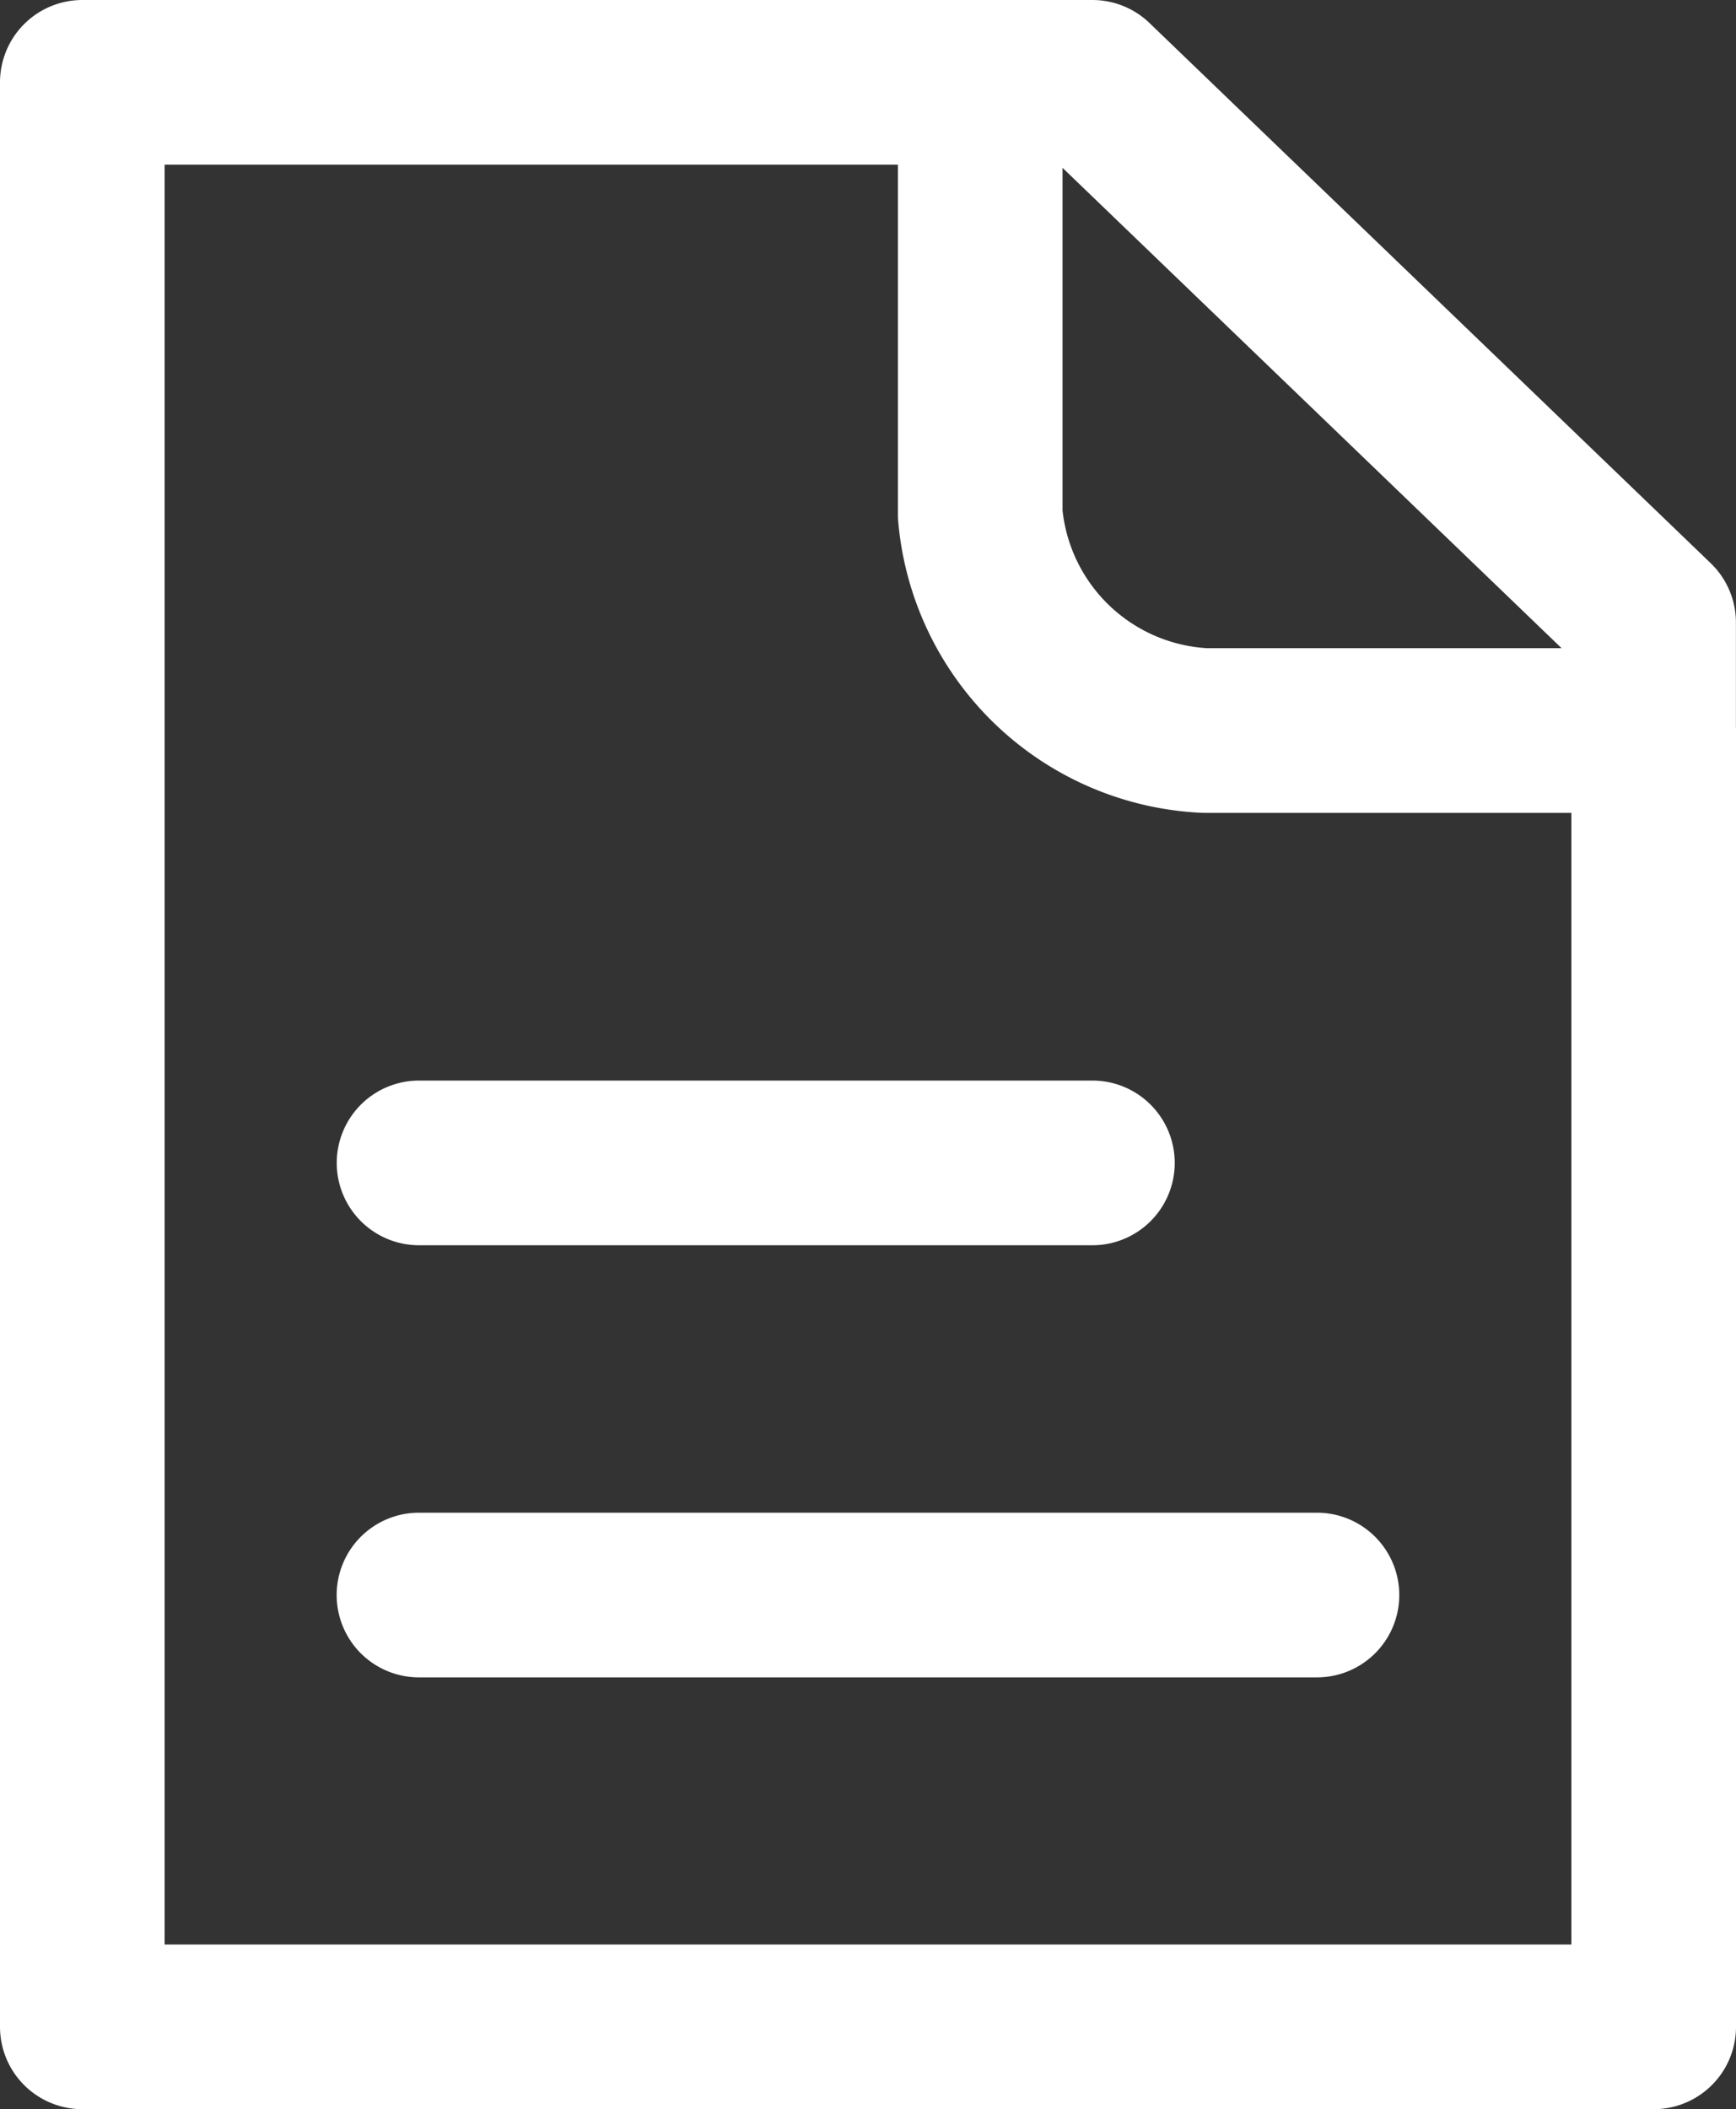 <svg xmlns="http://www.w3.org/2000/svg" width="21.091" height="25.616" viewBox="0 0 21.091 25.616">
  <rect x="0" y="0" width="21.091" height="25.616" fill="#333333" stroke="none"/>
  <g id="map-pin" transform="translate(-0.98 -0.519)">
    <path id="document-filled-svgrepo-com" d="M14.219,19.2H22.4m-8.182,5.248H25.128M21.037,6.077H10.128V29.692H29.219V13.949M21.037,6.077H22.4l6.818,6.56v1.312M21.037,6.077v5.248a2.879,2.879,0,0,0,2.727,2.624h5.455" transform="translate(-8.148 -4.558)" fill="none" stroke="#fff" stroke-linecap="round" stroke-linejoin="round" stroke-width="2"/>
  </g>
</svg>
